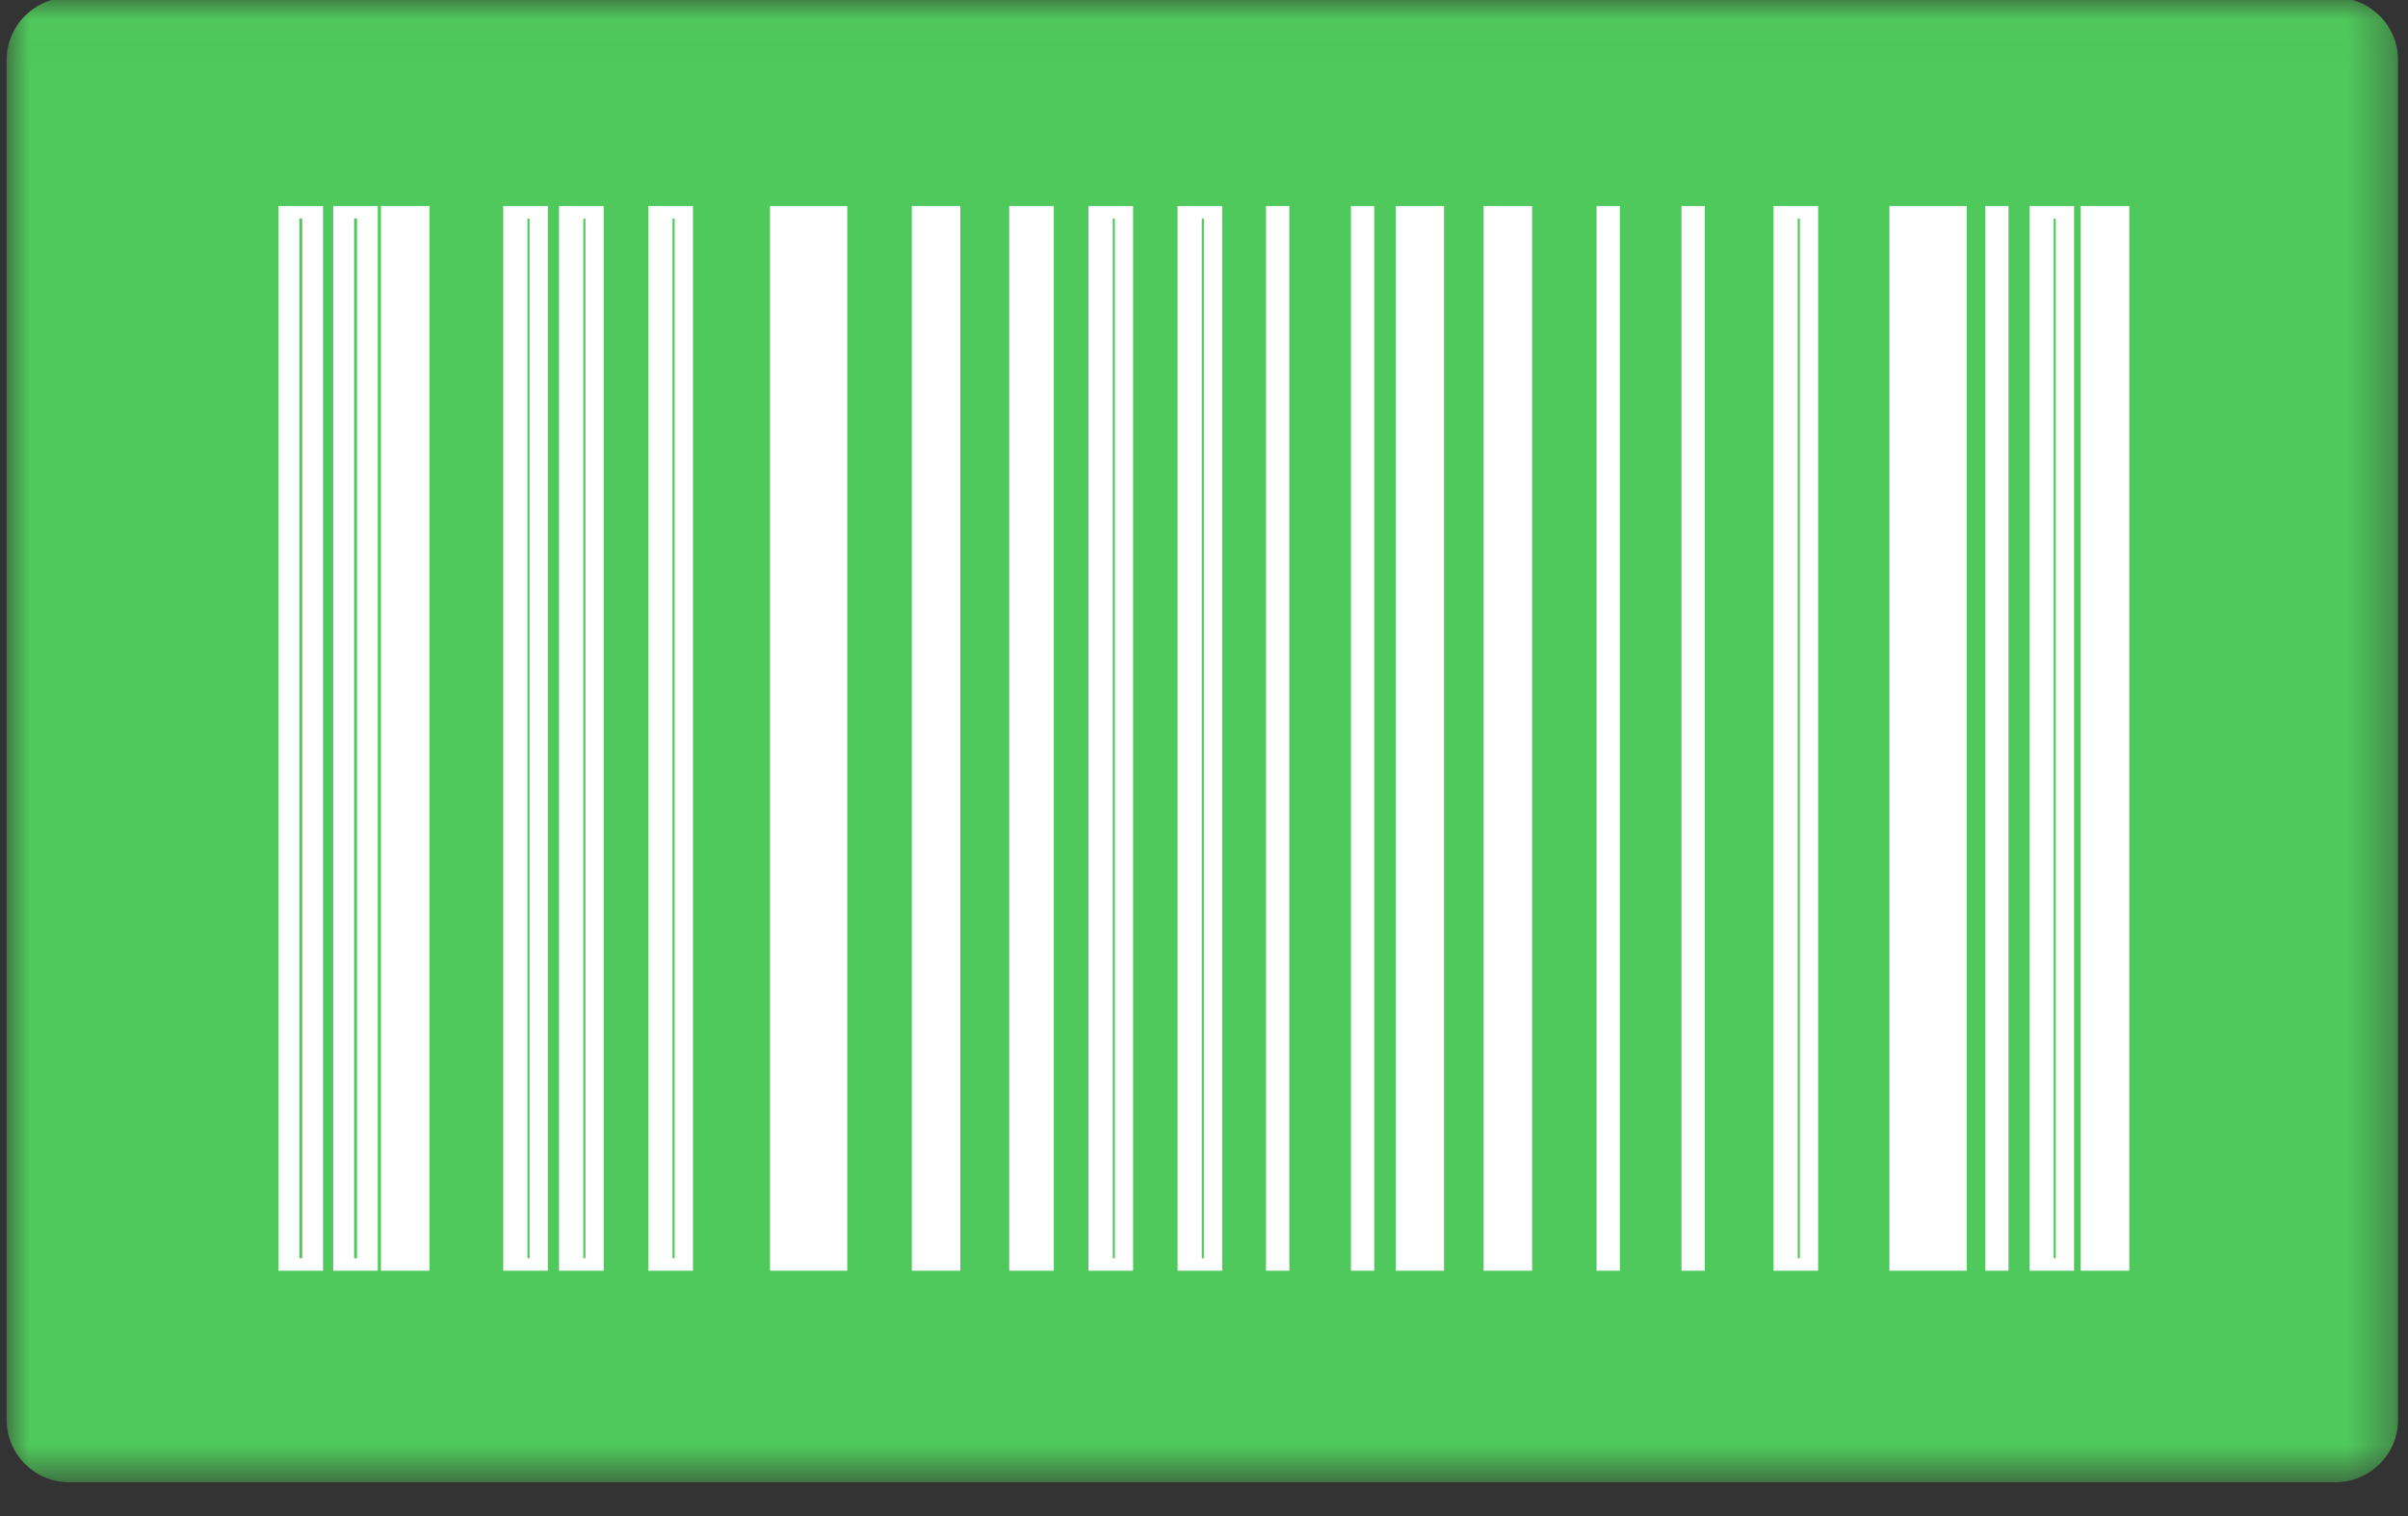 <?xml version="1.0" encoding="UTF-8"?>
<svg width="54px" height="34px" viewBox="0 0 54 34" version="1.1" xmlns="http://www.w3.org/2000/svg" xmlns:xlink="http://www.w3.org/1999/xlink">
    <rect x="0" y="0" width="54" height="34" fill="#333333" stroke="none"/>
    <!-- Generator: Sketch 52.2 (67145) - http://www.bohemiancoding.com/sketch -->
    <title>icon_card</title>
    <desc>Created with Sketch.</desc>
    <defs>
        <polygon id="path-1" points="0 0.018 53.629 0.018 53.629 33.314 0 33.314"></polygon>
        <polygon id="path-3" points="0 33.436 53.629 33.436 53.629 0.14 0 0.14"></polygon>
    </defs>
    <g id="landingpage" stroke="none" stroke-width="1" fill="none" fill-rule="evenodd">
        <g id="Desktop-HD" transform="translate(-729.973, -1482.292)">
            <g id="icon_card" transform="translate(730.121, 1482.097)">
                <g id="Group-3" transform="translate(0, 0.122)">
                    <mask id="mask-2" fill="white">
                        <use xlink:href="#path-1"></use>
                    </mask>
                    <g id="Clip-2"></g>
                    <path d="M52.229,33.314 L1.4,33.314 C0.63,33.314 -6.99881809e-05,32.685 -6.99881809e-05,31.915 L-6.99881809e-05,1.418 C-6.99881809e-05,0.648 0.63,0.018 1.4,0.018 L52.229,0.018 C52.999,0.018 53.629,0.648 53.629,1.418 L53.629,31.915 C53.629,32.685 52.999,33.314 52.229,33.314" id="Fill-1" fill="#4FC95B" mask="url(#mask-2)"></path>
                </g>
                <mask id="mask-4" fill="white">
                    <use xlink:href="#path-3"></use>
                </mask>
                <g id="Clip-5"></g>
                <polygon id="Fill-4" fill="#FFFFFF" mask="url(#mask-4)" points="8.535 28.553 9.342 28.553 9.342 4.956 8.535 4.956"></polygon>
                <path d="M8.675,28.413 L9.202,28.413 L9.202,5.096 L8.675,5.096 L8.675,28.413 Z M8.395,28.693 L9.482,28.693 L9.482,4.816 L8.395,4.816 L8.395,28.693 Z" id="Fill-6" fill="#FFFFFF" mask="url(#mask-4)"></path>
                <polygon id="Fill-7" fill="#FFFFFF" mask="url(#mask-4)" points="11.277 28.553 11.68 28.553 11.68 4.956 11.277 4.956"></polygon>
                <path d="M11.546,28.413 L11.727,28.413 L11.727,5.096 L11.546,5.096 L11.546,28.413 Z M11.137,28.693 L12.137,28.693 L12.137,4.816 L11.137,4.816 L11.137,28.693 Z" id="Fill-8" fill="#FFFFFF" mask="url(#mask-4)"></path>
                <polygon id="Fill-9" fill="#FFFFFF" mask="url(#mask-4)" points="12.529 28.553 12.933 28.553 12.933 4.956 12.529 4.956"></polygon>
                <path d="M12.799,28.413 L12.98,28.413 L12.98,5.096 L12.799,5.096 L12.799,28.413 Z M12.389,28.693 L13.389,28.693 L13.389,4.816 L12.389,4.816 L12.389,28.693 Z" id="Fill-10" fill="#FFFFFF" mask="url(#mask-4)"></path>
                <polygon id="Fill-11" fill="#FFFFFF" mask="url(#mask-4)" points="7.464 28.553 7.785 28.553 7.785 4.956 7.464 4.956"></polygon>
                <path d="M7.79,28.413 L7.858,28.413 L7.858,5.096 L7.79,5.096 L7.79,28.413 Z M7.324,28.693 L8.324,28.693 L8.324,4.816 L7.324,4.816 L7.324,28.693 Z" id="Fill-12" fill="#FFFFFF" mask="url(#mask-4)"></path>
                <polygon id="Fill-13" fill="#FFFFFF" mask="url(#mask-4)" points="6.236 28.553 6.556 28.553 6.556 4.956 6.236 4.956"></polygon>
                <path d="M6.562,28.413 L6.63,28.413 L6.63,5.096 L6.562,5.096 L6.562,28.413 Z M6.096,28.693 L7.096,28.693 L7.096,4.816 L6.096,4.816 L6.096,28.693 Z" id="Fill-14" fill="#FFFFFF" mask="url(#mask-4)"></path>
                <polygon id="Fill-15" fill="#FFFFFF" mask="url(#mask-4)" points="14.531 28.553 14.934 28.553 14.934 4.956 14.531 4.956"></polygon>
                <path d="M14.8,28.413 L14.981,28.413 L14.981,5.096 L14.8,5.096 L14.8,28.413 Z M14.391,28.693 L15.391,28.693 L15.391,4.816 L14.391,4.816 L14.391,28.693 Z" id="Fill-16" fill="#FFFFFF" mask="url(#mask-4)"></path>
                <polygon id="Fill-17" fill="#FFFFFF" mask="url(#mask-4)" points="20.44 28.553 21.247 28.553 21.247 4.956 20.44 4.956"></polygon>
                <path d="M20.58,28.413 L21.107,28.413 L21.107,5.096 L20.58,5.096 L20.58,28.413 Z M20.3,28.693 L21.387,28.693 L21.387,4.816 L20.3,4.816 L20.3,28.693 Z" id="Fill-18" fill="#FFFFFF" mask="url(#mask-4)"></path>
                <polygon id="Fill-19" fill="#FFFFFF" mask="url(#mask-4)" points="17.26 28.553 18.712 28.553 18.712 4.956 17.26 4.956"></polygon>
                <path d="M17.4,28.413 L18.572,28.413 L18.572,5.096 L17.4,5.096 L17.4,28.413 Z M17.12,28.693 L18.852,28.693 L18.852,4.816 L17.12,4.816 L17.12,28.693 Z" id="Fill-20" fill="#FFFFFF" mask="url(#mask-4)"></path>
                <polygon id="Fill-21" fill="#FFFFFF" mask="url(#mask-4)" points="33.263 28.553 34.07 28.553 34.07 4.956 33.263 4.956"></polygon>
                <path d="M33.403,28.413 L33.93,28.413 L33.93,5.096 L33.403,5.096 L33.403,28.413 Z M33.123,28.693 L34.21,28.693 L34.21,4.816 L33.123,4.816 L33.123,28.693 Z" id="Fill-22" fill="#FFFFFF" mask="url(#mask-4)"></path>
                <polygon id="Fill-23" fill="#FFFFFF" mask="url(#mask-4)" points="42.363 28.553 43.816 28.553 43.816 4.956 42.363 4.956"></polygon>
                <path d="M42.503,28.413 L43.676,28.413 L43.676,5.096 L42.503,5.096 L42.503,28.413 Z M42.223,28.693 L43.956,28.693 L43.956,4.816 L42.223,4.816 L42.223,28.693 Z" id="Fill-24" fill="#FFFFFF" mask="url(#mask-4)"></path>
                <polygon id="Fill-25" fill="#FFFFFF" mask="url(#mask-4)" points="26.399 28.553 26.803 28.553 26.803 4.956 26.399 4.956"></polygon>
                <path d="M26.669,28.413 L26.849,28.413 L26.849,5.096 L26.669,5.096 L26.669,28.413 Z M26.259,28.693 L27.259,28.693 L27.259,4.816 L26.259,4.816 L26.259,28.693 Z" id="Fill-26" fill="#FFFFFF" mask="url(#mask-4)"></path>
                <polygon id="Fill-27" fill="#FFFFFF" mask="url(#mask-4)" points="30.287 28.553 30.529 28.553 30.529 4.956 30.287 4.956"></polygon>
                <polygon id="Fill-28" fill="#FFFFFF" mask="url(#mask-4)" points="30.147 28.693 30.669 28.693 30.669 4.816 30.147 4.816"></polygon>
                <polygon id="Fill-29" fill="#FFFFFF" mask="url(#mask-4)" points="28.383 28.553 28.625 28.553 28.625 4.956 28.383 4.956"></polygon>
                <polygon id="Fill-30" fill="#FFFFFF" mask="url(#mask-4)" points="28.243 28.693 28.765 28.693 28.765 4.816 28.243 4.816"></polygon>
                <polygon id="Fill-31" fill="#FFFFFF" mask="url(#mask-4)" points="37.7 28.553 37.942 28.553 37.942 4.956 37.7 4.956"></polygon>
                <polygon id="Fill-32" fill="#FFFFFF" mask="url(#mask-4)" points="37.56 28.693 38.082 28.693 38.082 4.816 37.56 4.816"></polygon>
                <polygon id="Fill-33" fill="#FFFFFF" mask="url(#mask-4)" points="39.764 28.553 40.167 28.553 40.167 4.956 39.764 4.956"></polygon>
                <path d="M40.033,28.413 L40.214,28.413 L40.214,5.096 L40.033,5.096 L40.033,28.413 Z M39.624,28.693 L40.624,28.693 L40.624,4.816 L39.624,4.816 L39.624,28.693 Z" id="Fill-34" fill="#FFFFFF" mask="url(#mask-4)"></path>
                <polygon id="Fill-35" fill="#FFFFFF" mask="url(#mask-4)" points="44.511 28.553 44.753 28.553 44.753 4.956 44.511 4.956"></polygon>
                <polygon id="Fill-36" fill="#FFFFFF" mask="url(#mask-4)" points="44.371 28.693 44.893 28.693 44.893 4.816 44.371 4.816"></polygon>
                <polygon id="Fill-37" fill="#FFFFFF" mask="url(#mask-4)" points="45.503 28.553 45.906 28.553 45.906 4.956 45.503 4.956"></polygon>
                <path d="M45.772,28.413 L45.953,28.413 L45.953,5.096 L45.772,5.096 L45.772,28.413 Z M45.363,28.693 L46.363,28.693 L46.363,4.816 L45.363,4.816 L45.363,28.693 Z" id="Fill-38" fill="#FFFFFF" mask="url(#mask-4)"></path>
                <polygon id="Fill-39" fill="#FFFFFF" mask="url(#mask-4)" points="35.796 28.553 36.038 28.553 36.038 4.956 35.796 4.956"></polygon>
                <polygon id="Fill-40" fill="#FFFFFF" mask="url(#mask-4)" points="35.656 28.693 36.178 28.693 36.178 4.816 35.656 4.816"></polygon>
                <polygon id="Fill-41" fill="#FFFFFF" mask="url(#mask-4)" points="31.292 28.553 32.094 28.553 32.094 4.956 31.292 4.956"></polygon>
                <path d="M31.432,28.413 L31.954,28.413 L31.954,5.096 L31.432,5.096 L31.432,28.413 Z M31.152,28.693 L32.234,28.693 L32.234,4.816 L31.152,4.816 L31.152,28.693 Z" id="Fill-42" fill="#FFFFFF" mask="url(#mask-4)"></path>
                <polygon id="Fill-43" fill="#FFFFFF" mask="url(#mask-4)" points="24.402 28.553 24.806 28.553 24.806 4.956 24.402 4.956"></polygon>
                <path d="M24.672,28.413 L24.853,28.413 L24.853,5.096 L24.672,5.096 L24.672,28.413 Z M24.262,28.693 L25.262,28.693 L25.262,4.816 L24.262,4.816 L24.262,28.693 Z" id="Fill-44" fill="#FFFFFF" mask="url(#mask-4)"></path>
                <polygon id="Fill-45" fill="#FFFFFF" mask="url(#mask-4)" points="22.624 28.553 23.189 28.553 23.189 4.956 22.624 4.956"></polygon>
                <path d="M22.816,28.413 L23.153,28.413 L23.153,5.096 L22.816,5.096 L22.816,28.413 Z M22.484,28.693 L23.484,28.693 L23.484,4.816 L22.484,4.816 L22.484,28.693 Z" id="Fill-46" fill="#FFFFFF" mask="url(#mask-4)"></path>
                <polygon id="Fill-47" fill="#FFFFFF" mask="url(#mask-4)" points="46.654 28.553 47.461 28.553 47.461 4.956 46.654 4.956"></polygon>
                <path d="M46.794,28.413 L47.321,28.413 L47.321,5.096 L46.794,5.096 L46.794,28.413 Z M46.514,28.693 L47.601,28.693 L47.601,4.816 L46.514,4.816 L46.514,28.693 Z" id="Fill-48" fill="#FFFFFF" mask="url(#mask-4)"></path>
            </g>
        </g>
    </g>
</svg>